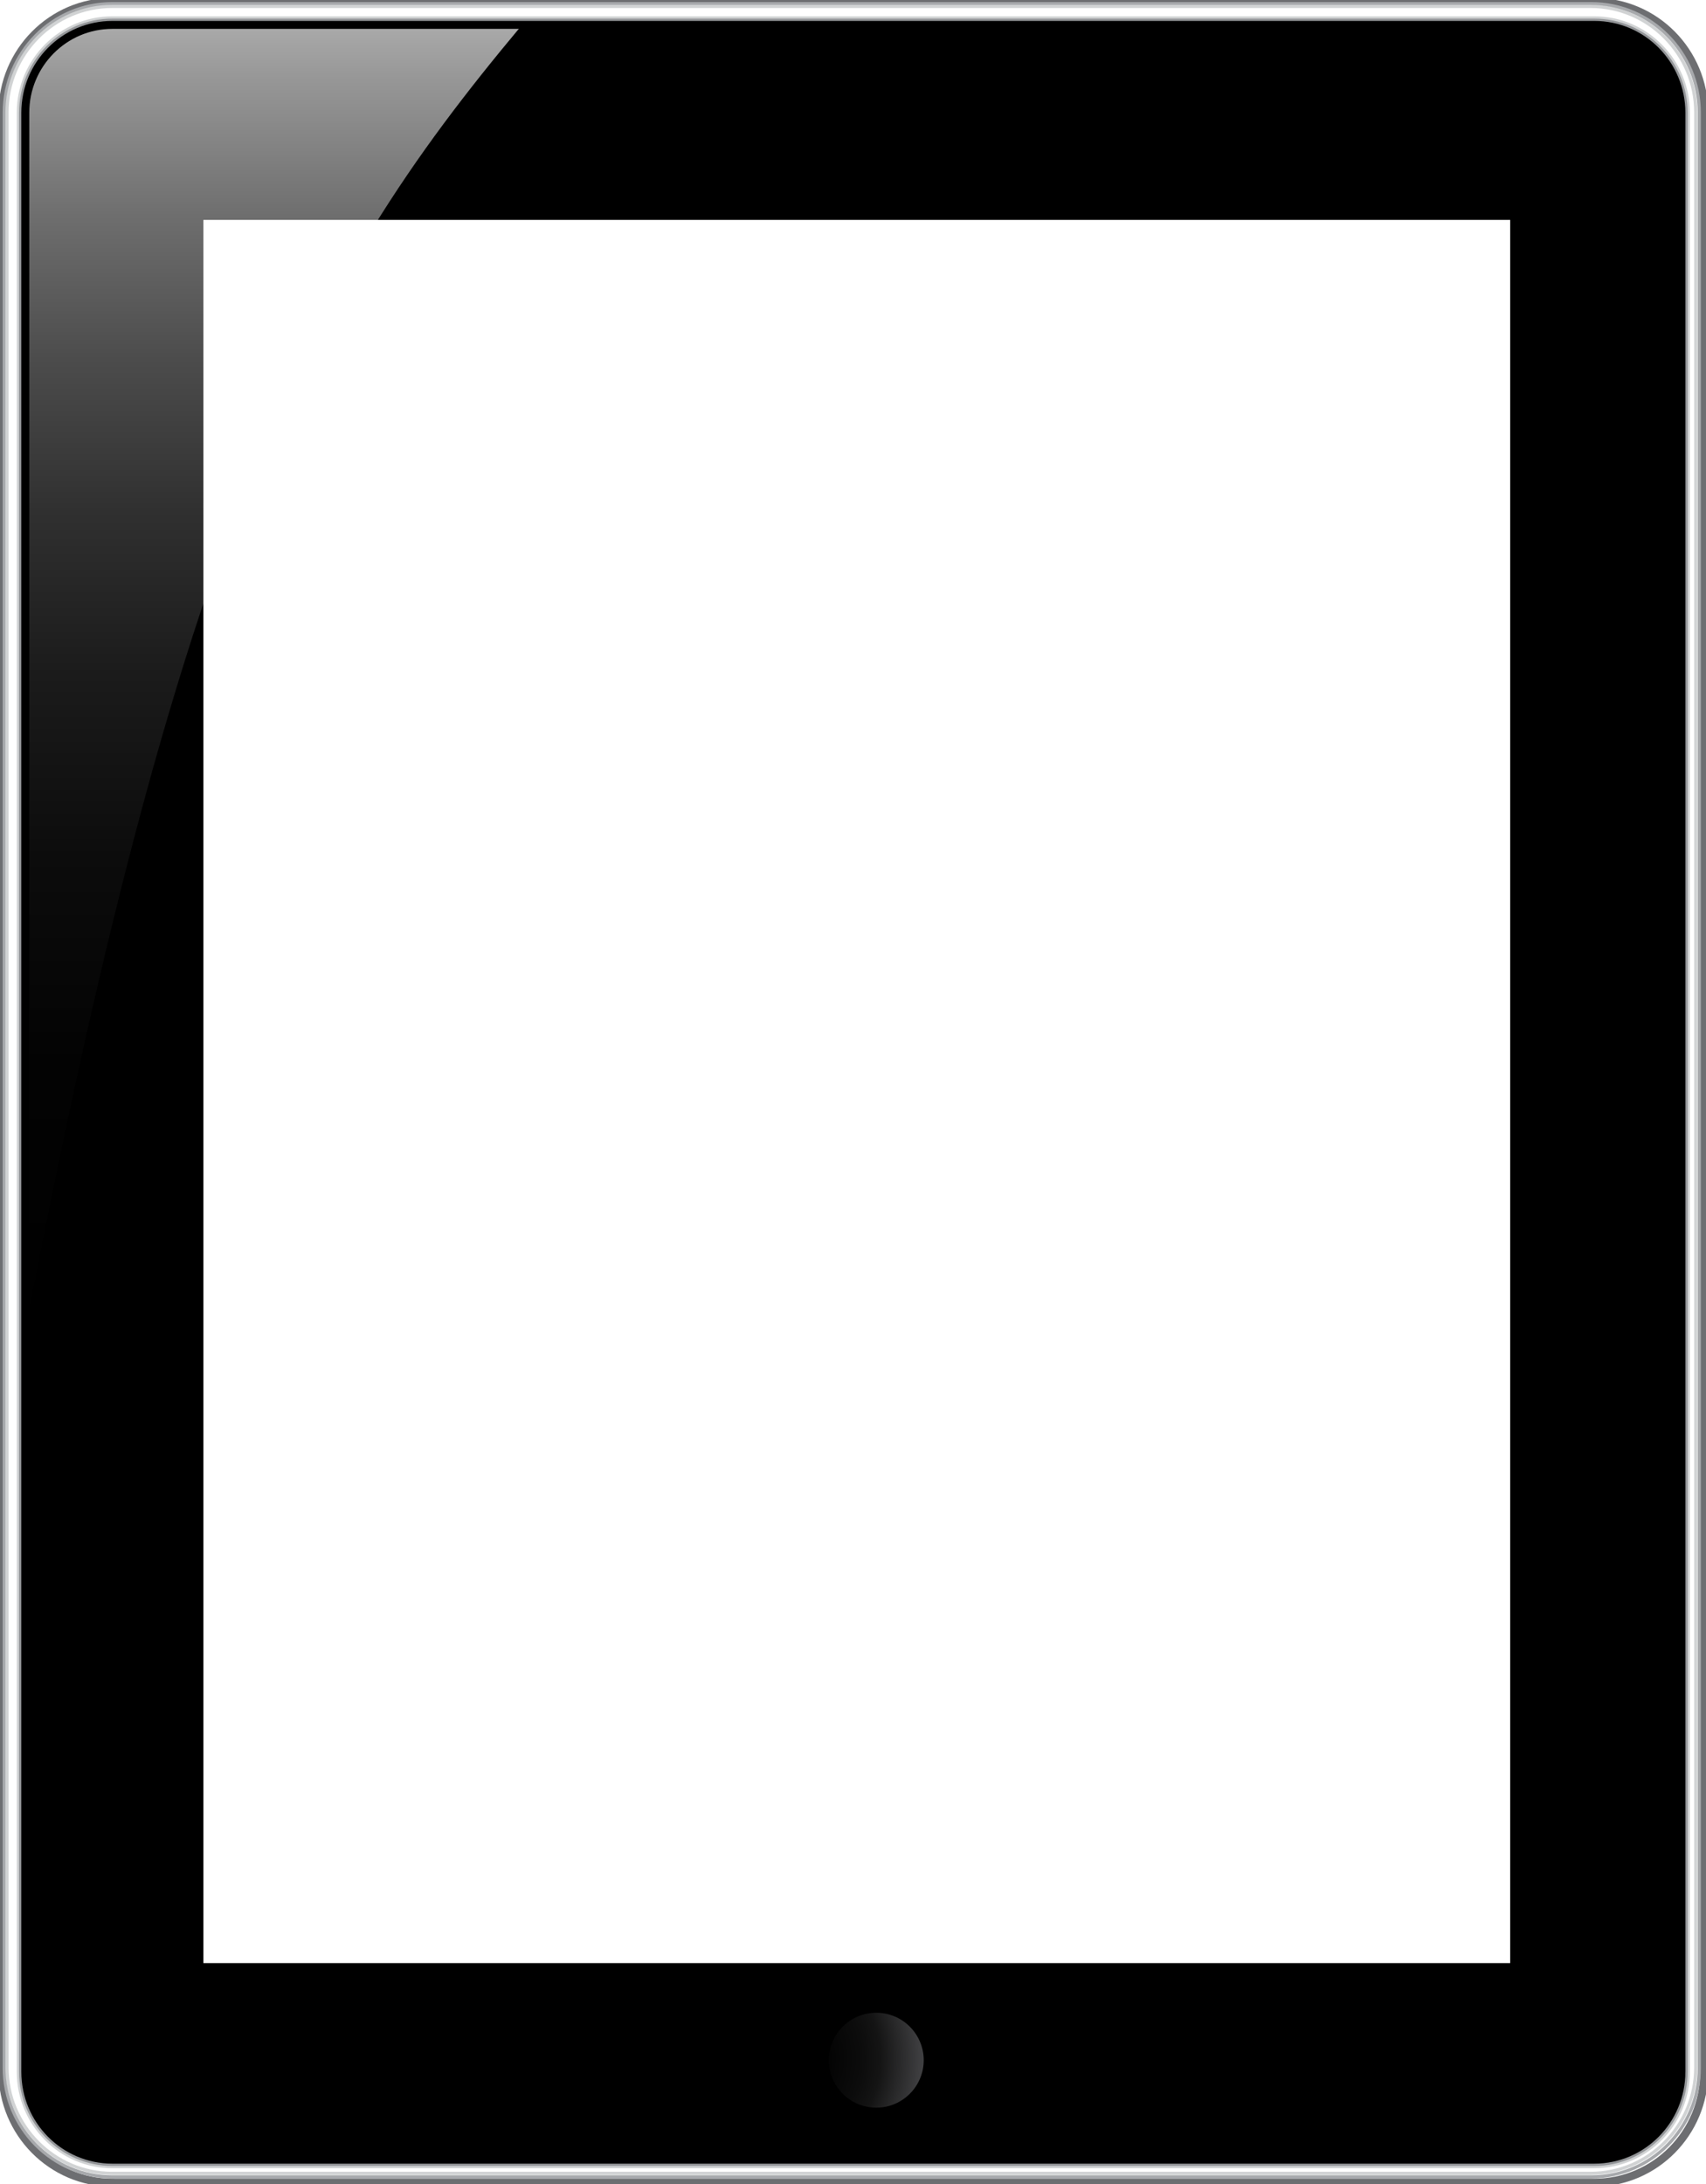 <?xml version="1.0" encoding="utf-8"?>
<!-- Generator: Adobe Illustrator 15.0.0, SVG Export Plug-In . SVG Version: 6.00 Build 0)  -->
<!DOCTYPE svg PUBLIC "-//W3C//DTD SVG 1.1//EN" "http://www.w3.org/Graphics/SVG/1.1/DTD/svg11.dtd">
<svg version="1.1" id="Layer_1" xmlns="http://www.w3.org/2000/svg" xmlns:xlink="http://www.w3.org/1999/xlink" x="0px" y="0px"
	 width="1002.607px" height="1283.122px" viewBox="117.536 82.937 537.84 688.32" preserveAspectRatio="none"
	 xml:space="preserve">
<rect id="DeviceRect" x="117.536" y="82.937" display="none" fill="none" stroke="#000000" stroke-miterlimit="10" width="537.84" height="688.32"/>
<rect x="48.584" y="72.677" width="656.526" height="708.327"/>
<g>
	<rect x="119.07" y="84.193" width="499.999" height="500"/>
	<linearGradient id="SVGID_1_" gradientUnits="userSpaceOnUse" x1="203.103" y1="23.537" x2="203.103" y2="517.921">
		<stop  offset="0" style="stop-color:#FFFFFF"/>
		<stop  offset="0.008" style="stop-color:#F9F9F9"/>
		<stop  offset="0.086" style="stop-color:#C6C6C6"/>
		<stop  offset="0.17" style="stop-color:#979797"/>
		<stop  offset="0.258" style="stop-color:#6E6E6E"/>
		<stop  offset="0.349" style="stop-color:#4C4C4C"/>
		<stop  offset="0.446" style="stop-color:#303030"/>
		<stop  offset="0.55" style="stop-color:#1B1B1B"/>
		<stop  offset="0.666" style="stop-color:#0C0C0C"/>
		<stop  offset="0.8" style="stop-color:#030303"/>
		<stop  offset="1" style="stop-color:#000000"/>
	</linearGradient>
	<path fill="url(#SVGID_1_)" d="M287.88,83.974c-68.024,80.041-114.728,152.844-169.555,456.981
		c2.857-151.561,1.148-457.404,1.148-457.404S225.798,83.412,287.88,83.974z"/>
</g>
<g>
	<g>
		<path fill="#FFFFFF" d="M39.353,58.834V821.5h762.999V58.834H39.353z M648.454,735.885c0,15.199-12.32,27.521-27.521,27.521
			H153.33c-15.199,0-27.52-12.322-27.52-27.521V117.076c0-15.199,12.321-27.521,27.52-27.521h467.602
			c15.201,0,27.521,12.321,27.521,27.521V735.885z"/>
	</g>
</g>
<radialGradient id="SVGID_2_" cx="443.205" cy="726.059" r="58.531" gradientTransform="matrix(-0.966 -0.259 0.259 -0.966 595.492 1490.741)" gradientUnits="userSpaceOnUse">
	<stop  offset="0.031" style="stop-color:#000000"/>
	<stop  offset="0.309" style="stop-color:#030303"/>
	<stop  offset="0.501" style="stop-color:#0C0C0C"/>
	<stop  offset="0.6" style="stop-color:#141414"/>
	<stop  offset="0.818" style="stop-color:#3E3E40"/>
	<stop  offset="0.849" style="stop-color:#424244"/>
	<stop  offset="0.876" style="stop-color:#4D4D4F"/>
	<stop  offset="0.902" style="stop-color:#5C5D60"/>
	<stop  offset="0.927" style="stop-color:#717275"/>
	<stop  offset="0.952" style="stop-color:#898B8E"/>
	<stop  offset="0.975" style="stop-color:#A8AAAD"/>
	<stop  offset="0.999" style="stop-color:#CED0D2"/>
	<stop  offset="1" style="stop-color:#D1D3D4"/>
	<stop  offset="1" style="stop-color:#D1D3D4"/>
	<stop  offset="1" style="stop-color:#D1D3D4"/>
</radialGradient>
<circle fill="url(#SVGID_2_)" cx="389.353" cy="675.166" r="14.954"/>
<g>
	<path fill="none" stroke="#6D6E71" stroke-width="2.505" stroke-miterlimit="10" d="M152.95,770.734
		c-19.091,0-34.624-15.668-34.624-34.927V118.462c0-19.258,15.533-34.926,34.624-34.926h467.229
		c19.091,0,34.625,15.667,34.625,34.926v617.346c0,19.259-15.534,34.927-34.625,34.927H152.95z"/>
	<path fill="none" stroke="#A7A9AC" stroke-width="1" stroke-miterlimit="10" d="M152.886,768.921
		c-18.752,0-34.009-15.389-34.009-34.308V118.399c0-18.917,15.256-34.306,34.009-34.306h466.36c18.754,0,34.01,15.389,34.01,34.306
		v616.214c0,18.919-15.256,34.308-34.01,34.308H152.886z"/>
	<path fill="none" stroke="#D1D3D4" stroke-width="0.999" stroke-miterlimit="10" d="M152.872,767.802
		c-18.27,0-33.133-14.996-33.133-33.428V118.388c0-18.431,14.864-33.426,33.133-33.426h466.139
		c18.271,0,33.133,14.995,33.133,33.426v615.986c0,18.432-14.862,33.428-33.133,33.428H152.872z"/>
	<path fill="none" stroke="#D1D3D4" stroke-width="1.001" stroke-miterlimit="10" d="M152.95,765.688
		c-16.333,0-29.622-13.402-29.622-29.88V118.462c0-16.476,13.289-29.88,29.622-29.88h467.229c16.333,0,29.622,13.404,29.622,29.88
		v617.346c0,16.478-13.289,29.88-29.622,29.88H152.95z"/>
	<path fill="none" stroke="#939598" stroke-width="1.001" stroke-miterlimit="10" d="M152.95,764.965
		c-15.938,0-28.904-13.079-28.904-29.157V118.462c0-16.076,12.966-29.155,28.904-29.155h467.229
		c15.938,0,28.903,13.079,28.903,29.155v617.346c0,16.078-12.966,29.157-28.903,29.157H152.95z"/>
	<path fill="none" stroke="#000000" stroke-width="2.505" stroke-miterlimit="10" d="M647.621,735.808
		c0,15.287-12.284,27.681-27.441,27.681H152.95c-15.155,0-27.44-12.394-27.44-27.681V118.462c0-15.287,12.285-27.679,27.44-27.679
		h467.229c15.157,0,27.441,12.392,27.441,27.679V735.808z"/>
</g>
<rect id="ScreenRect" x="181.657" y="152.237" display="inline" fill="#FFFFFF" width="411.988" height="549.316"/>
<rect id="DeviceRect" x="117.536" y="82.937" display="none" fill="none" stroke="#000000" stroke-miterlimit="10" width="537.84" height="688.32"/>
<rect id="ResolutionRect" x="117.536" y="82.937"  display="none" fill="none" width="768" height="1024"/>
<radialGradient id="SVGID_3_" cx="424.168" cy="672.164" r="58.533" gradientTransform="matrix(-0.966 -0.259 0.259 -0.966 595.492 1490.741)" gradientUnits="userSpaceOnUse">
	<stop  offset="0.031" style="stop-color:#000000"/>
	<stop  offset="0.309" style="stop-color:#030303"/>
	<stop  offset="0.501" style="stop-color:#0C0C0C"/>
	<stop  offset="0.6" style="stop-color:#141414"/>
	<stop  offset="0.818" style="stop-color:#3E3E40"/>
	<stop  offset="0.849" style="stop-color:#424244"/>
	<stop  offset="0.876" style="stop-color:#4D4D4F"/>
	<stop  offset="0.902" style="stop-color:#5C5D60"/>
	<stop  offset="0.927" style="stop-color:#717275"/>
	<stop  offset="0.952" style="stop-color:#898B8E"/>
	<stop  offset="0.975" style="stop-color:#A8AAAD"/>
	<stop  offset="0.999" style="stop-color:#CED0D2"/>
	<stop  offset="1" style="stop-color:#D1D3D4"/>
	<stop  offset="1" style="stop-color:#D1D3D4"/>
	<stop  offset="1" style="stop-color:#D1D3D4"/>
</radialGradient>
<circle fill="url(#SVGID_3_)" cx="393.794" cy="732.15" r="14.954"/>
</svg>
